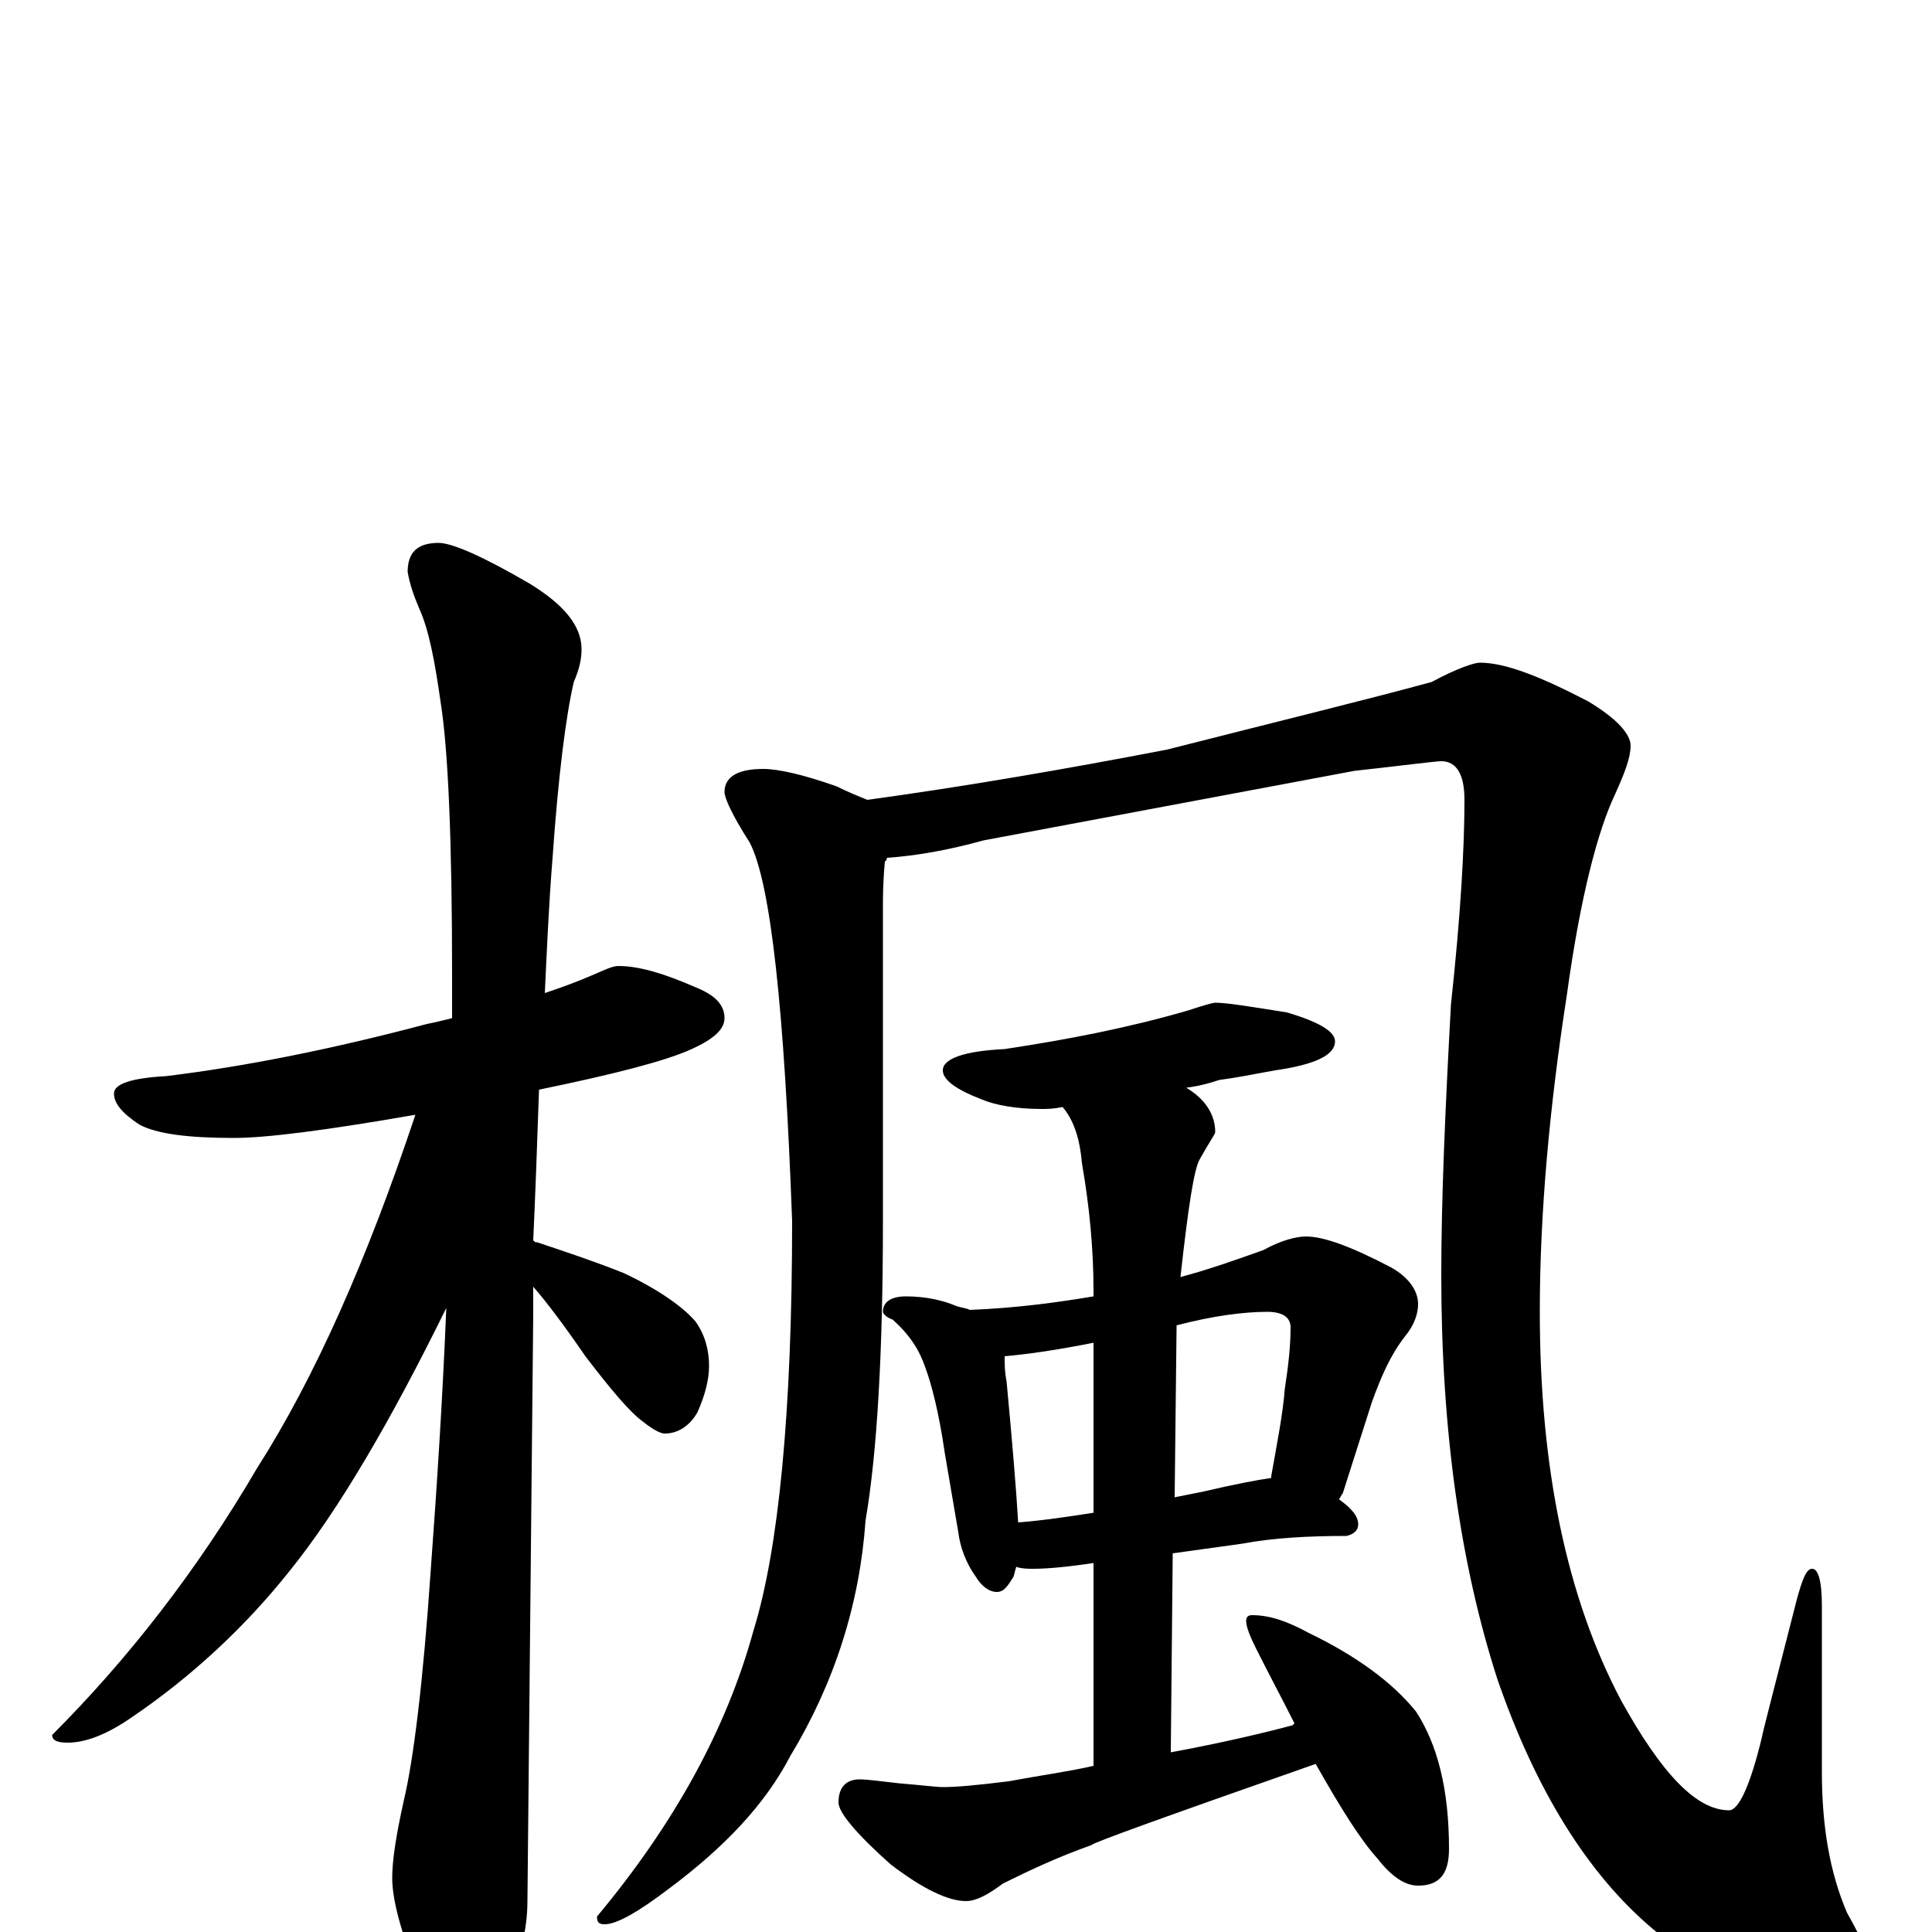 <?xml version="1.0" encoding="utf-8" ?>
<!DOCTYPE svg PUBLIC "-//W3C//DTD SVG 1.1//EN" "http://www.w3.org/Graphics/SVG/1.1/DTD/svg11.dtd">
<svg version="1.1" id="Layer_1" xmlns="http://www.w3.org/2000/svg" xmlns:xlink="http://www.w3.org/1999/xlink" x="0px" y="145px" width="1000px" height="1000px" viewBox="0 0 1000 1000" enable-background="new 0 0 1000 1000" xml:space="preserve">
<g id="Layer_1">
<path id="glyph" transform="matrix(1 0 0 -1 0 1000)" d="M320,500C331,500 344,496 360,489C370,485 375,480 375,473C375,467 369,462 358,457C345,451 318,444 279,436C278,406 277,380 276,358C277,357 277,357 278,357C293,352 308,347 323,341C342,332 354,323 360,316C365,309 367,301 367,293C367,286 365,278 361,269C357,262 351,258 344,258C342,258 338,260 333,264C326,269 316,281 303,298C292,314 283,326 276,334C276,329 276,325 276,320C276,319 275,217 273,16C273,1 269,-16 260,-33C253,-47 246,-54 238,-54C234,-54 228,-46 220,-31C209,-5 203,15 203,28C203,37 205,50 209,68C214,89 219,129 223,188C226,229 229,274 231,323C202,264 175,218 150,187C127,158 99,132 68,111C55,102 44,98 35,98C30,98 27,99 27,102C66,141 102,187 133,240C163,287 190,348 215,423C169,415 138,411 121,411C98,411 81,413 72,418C63,424 59,429 59,434C59,439 68,442 86,443C127,448 172,457 221,470C226,471 230,472 234,473C234,480 234,487 234,494C234,565 232,612 228,637C225,658 222,674 217,685C214,692 212,698 211,704C211,714 216,719 227,719C234,719 250,712 274,698C292,687 301,676 301,664C301,659 300,654 297,647C293,630 289,599 286,556C284,531 283,507 282,486C291,489 299,492 306,495C313,498 317,500 320,500M395,602C403,602 416,599 433,593C439,590 444,588 449,586C500,593 552,602 604,612C663,627 708,638 741,647C754,654 763,657 766,657C779,657 797,650 822,637C837,628 844,620 844,614C844,608 841,600 836,589C827,570 818,536 811,485C802,427 797,372 797,321C797,240 811,173 839,120C860,82 878,63 895,63C900,63 906,76 912,101C912,102 918,125 930,172C933,183 935,188 938,188C941,188 943,182 943,169l0,-86C943,55 947,31 956,10C965,-6 969,-16 969,-19C969,-30 960,-35 941,-35C913,-35 884,-23 855,2C822,30 795,73 775,131C756,190 746,259 746,340C746,379 748,425 751,480C756,526 758,561 758,586C758,599 754,606 746,606C743,606 728,604 701,601l-192,-36C491,560 474,557 459,556C459,555 459,555 458,554C457,543 457,535 457,532l0,-164C457,300 454,248 448,213C445,170 432,129 409,91C396,66 375,44 347,23C330,10 319,4 313,4C310,4 309,5 309,8C349,56 376,105 390,156C403,198 410,269 410,368C406,477 399,543 388,564C379,578 375,587 375,590C375,598 382,602 395,602M629,481C635,481 647,479 666,476C683,471 691,466 691,461C691,454 681,449 660,446C649,444 639,442 631,441C628,440 622,438 614,437C624,431 629,423 629,414C629,413 626,409 621,400C618,395 615,375 611,339C626,343 640,348 654,353C663,358 671,360 676,360C685,360 699,355 720,344C729,339 734,332 734,325C734,320 732,314 727,308C720,299 715,288 710,274l-15,-47C694,226 694,225 693,224C700,219 703,215 703,211C703,208 701,206 697,205C677,205 659,204 643,201l-36,-5l-1,-103C633,98 654,103 669,107l1,1C664,120 657,133 650,147C647,153 645,158 645,161C645,163 646,164 648,164C657,164 666,161 677,155C702,143 721,129 733,114C744,97 750,74 750,43C750,30 745,24 734,24C727,24 720,29 713,38C704,48 694,64 681,87C604,60 565,46 565,45C548,39 533,32 519,25C511,19 505,16 500,16C491,16 478,22 461,35C443,51 434,62 434,67C434,75 438,79 445,79C449,79 456,78 465,77C477,76 485,75 488,75C495,75 506,76 522,78C538,81 553,83 566,86l0,105C553,189 542,188 535,188C532,188 529,188 526,189C525,186 525,184 524,183C521,178 519,176 516,176C512,176 508,179 505,184C500,191 497,199 496,207l-7,41C486,269 482,284 479,292C476,301 471,309 462,317C459,318 457,320 457,321C457,326 461,329 469,329C479,329 488,327 495,324C498,323 500,323 502,322C527,323 548,326 566,329l0,3C566,353 564,375 560,398C559,410 556,420 550,427C545,426 542,426 539,426C526,426 515,428 508,431C495,436 488,441 488,446C488,452 499,456 520,457C553,462 584,468 615,477C624,480 628,481 629,481M527,212C540,213 553,215 566,217l0,88C546,301 531,299 520,298C520,294 520,290 521,285C524,253 526,229 527,212M609,314l-1,-89C613,226 618,227 623,228C640,232 651,234 658,235l0,1C661,253 664,268 665,281C667,294 668,304 668,313C668,318 664,321 656,321C644,321 628,319 609,314z"/>
</g>
</svg>
